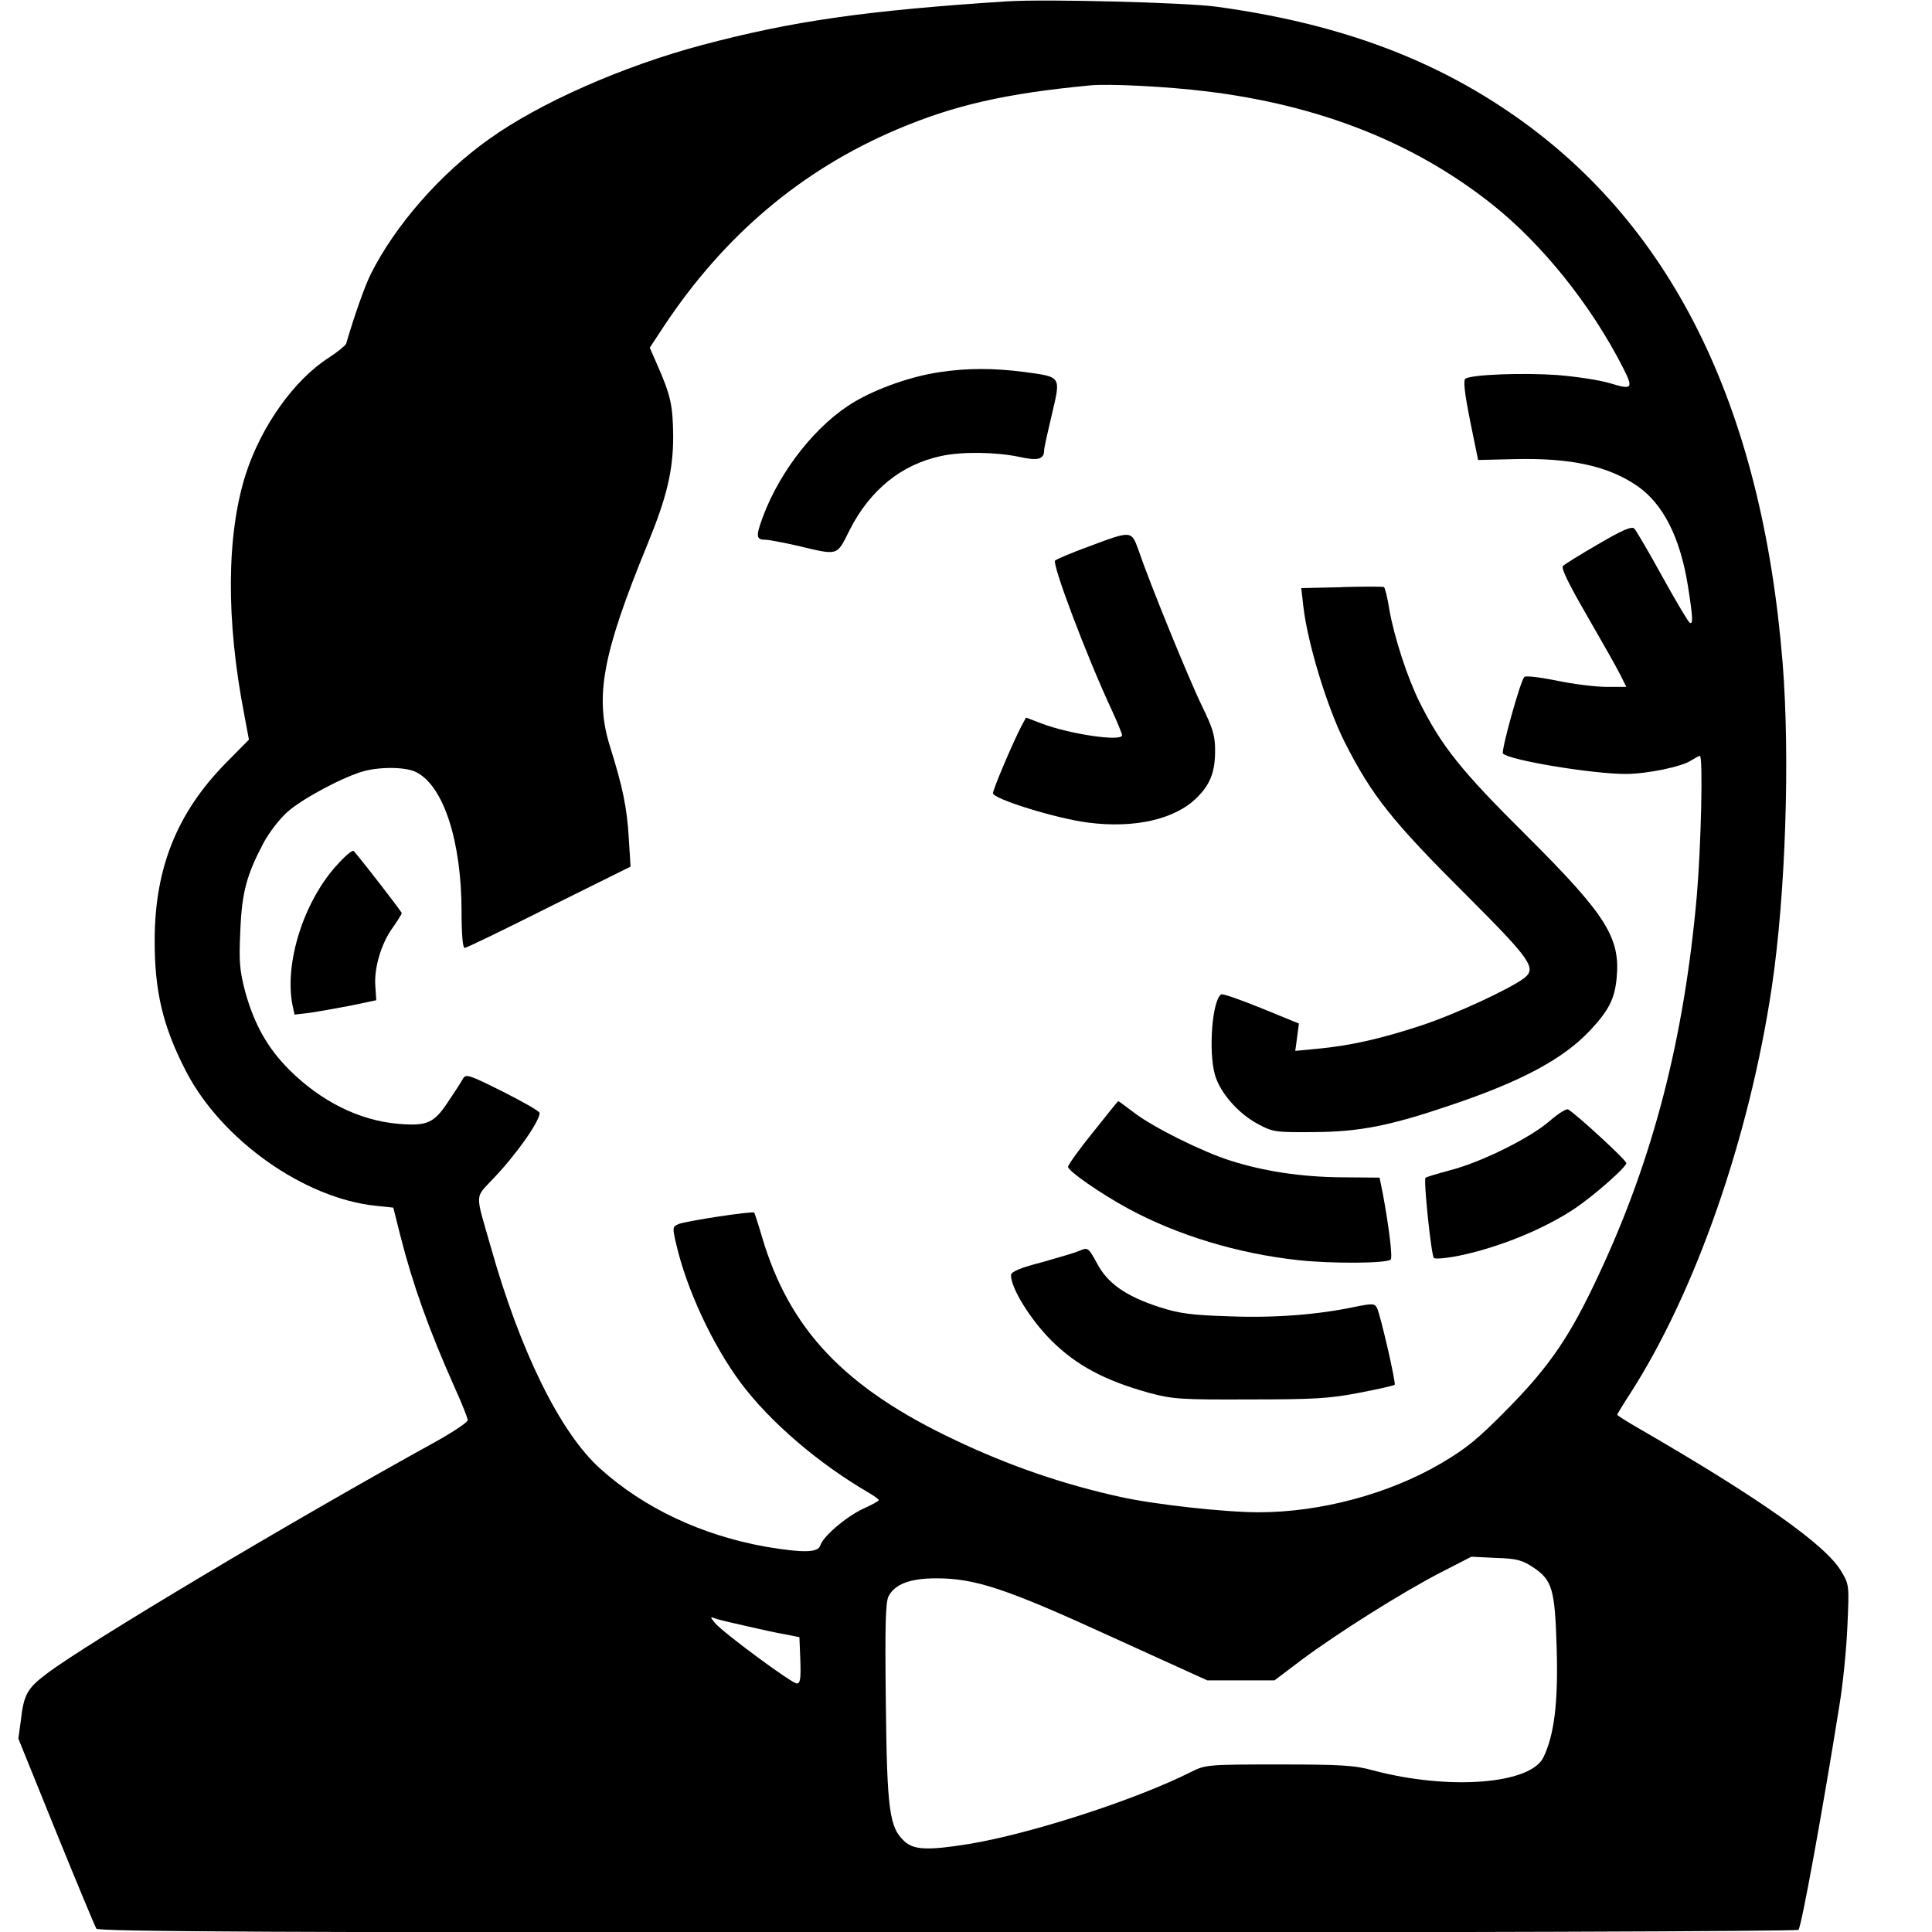 <!-- Generated by IcoMoon.io -->
<svg version="1.1" xmlns="http://www.w3.org/2000/svg" width="32" height="32" viewBox="0 0 32 32">
<title>jenkins</title>
<path d="M16.696 0.021c-2.366 0.154-3.575 0.328-5.071 0.726-1.308 0.348-2.695 0.96-3.53 1.561-0.805 0.572-1.551 1.427-1.954 2.232-0.099 0.199-0.268 0.676-0.408 1.153-0.010 0.030-0.139 0.134-0.283 0.229-0.572 0.363-1.119 1.129-1.377 1.924-0.323 1.004-0.333 2.426-0.025 4.002l0.075 0.403-0.388 0.393c-0.8 0.815-1.168 1.73-1.173 2.908-0.005 0.86 0.134 1.447 0.517 2.188 0.587 1.138 1.954 2.108 3.147 2.232l0.288 0.030 0.119 0.472c0.204 0.8 0.467 1.541 0.895 2.501 0.119 0.264 0.219 0.512 0.219 0.547s-0.239 0.194-0.532 0.358c-2.366 1.303-5.782 3.341-6.443 3.843-0.323 0.244-0.378 0.343-0.428 0.781l-0.040 0.293 0.626 1.546c0.343 0.845 0.646 1.571 0.666 1.601 0.035 0.050 2.908 0.065 14.104 0.065 8.288 0 14.075-0.020 14.089-0.045 0.055-0.085 0.398-1.969 0.676-3.709 0.060-0.358 0.119-0.95 0.134-1.327 0.030-0.671 0.030-0.681-0.104-0.905-0.254-0.433-1.352-1.208-3.346-2.361-0.199-0.114-0.363-0.219-0.363-0.229s0.099-0.174 0.219-0.358c1.079-1.68 1.969-4.231 2.342-6.727 0.229-1.541 0.303-3.808 0.179-5.369-0.348-4.295-1.864-7.333-4.574-9.153-1.342-0.905-2.879-1.452-4.803-1.715-0.522-0.070-2.829-0.129-3.455-0.089zM19.982 1.513c1.874 0.229 3.435 0.845 4.723 1.864 0.835 0.661 1.646 1.67 2.178 2.715 0.174 0.343 0.154 0.368-0.204 0.259-0.174-0.055-0.572-0.114-0.885-0.139-0.552-0.040-1.417-0.010-1.521 0.060-0.040 0.020-0.015 0.239 0.075 0.691l0.134 0.656 0.621-0.015c0.915-0.020 1.536 0.114 2.018 0.447 0.423 0.293 0.706 0.845 0.835 1.646 0.085 0.537 0.089 0.651 0.030 0.616-0.025-0.015-0.229-0.358-0.452-0.761-0.224-0.408-0.433-0.761-0.462-0.795-0.045-0.045-0.189 0.015-0.597 0.254-0.293 0.169-0.557 0.333-0.587 0.363-0.035 0.035 0.089 0.288 0.393 0.815 0.244 0.423 0.492 0.86 0.552 0.979l0.104 0.209h-0.323c-0.184 0-0.552-0.045-0.83-0.104-0.273-0.055-0.517-0.085-0.537-0.060-0.065 0.065-0.388 1.228-0.353 1.268 0.099 0.109 1.472 0.338 2.033 0.338 0.348 0 0.93-0.119 1.084-0.224 0.065-0.040 0.129-0.075 0.144-0.075 0.055 0 0.020 1.496-0.050 2.312-0.209 2.366-0.721 4.355-1.626 6.284-0.467 1.004-0.805 1.501-1.482 2.192-0.517 0.527-0.706 0.681-1.129 0.93-0.865 0.507-1.994 0.81-3.023 0.81-0.557 0-1.725-0.129-2.287-0.254-0.95-0.209-1.844-0.517-2.734-0.94-1.835-0.865-2.754-1.834-3.207-3.381-0.060-0.204-0.119-0.383-0.124-0.388-0.025-0.030-1.134 0.139-1.253 0.189-0.104 0.045-0.104 0.055-0.040 0.333 0.174 0.751 0.602 1.67 1.069 2.297 0.487 0.651 1.288 1.337 2.128 1.825 0.085 0.050 0.159 0.104 0.159 0.119-0.005 0.015-0.119 0.080-0.264 0.144-0.283 0.134-0.661 0.457-0.706 0.607-0.040 0.119-0.283 0.124-0.9 0.020-1.059-0.189-2.014-0.636-2.744-1.293-0.661-0.592-1.327-1.944-1.815-3.679-0.263-0.92-0.268-0.79 0.055-1.138 0.383-0.403 0.756-0.94 0.756-1.074 0-0.030-0.273-0.184-0.607-0.353-0.557-0.278-0.612-0.298-0.661-0.219-0.025 0.050-0.139 0.224-0.249 0.388-0.234 0.353-0.348 0.403-0.825 0.363-0.646-0.055-1.283-0.373-1.81-0.9-0.353-0.353-0.577-0.751-0.726-1.293-0.089-0.343-0.104-0.482-0.080-0.994 0.025-0.646 0.104-0.935 0.388-1.472 0.089-0.164 0.263-0.393 0.393-0.507 0.244-0.219 0.925-0.582 1.268-0.676 0.283-0.075 0.701-0.070 0.87 0.020 0.452 0.234 0.746 1.148 0.746 2.317 0 0.363 0.020 0.592 0.050 0.592s0.656-0.303 1.397-0.676l1.352-0.671-0.030-0.482c-0.030-0.487-0.094-0.82-0.313-1.516-0.254-0.82-0.119-1.531 0.621-3.336 0.323-0.786 0.428-1.223 0.428-1.795-0.005-0.507-0.040-0.676-0.264-1.183l-0.124-0.283 0.239-0.363c0.994-1.496 2.272-2.58 3.853-3.251 0.95-0.403 1.795-0.597 3.207-0.731 0.308-0.030 1.283 0.020 1.919 0.099zM25.391 25.958c0.323 0.214 0.363 0.363 0.393 1.352 0.025 0.89-0.040 1.422-0.219 1.795-0.214 0.447-1.561 0.552-2.819 0.219-0.303-0.085-0.537-0.099-1.566-0.099-1.173 0-1.213 0.005-1.442 0.119-0.925 0.467-2.665 1.029-3.689 1.198-0.676 0.109-0.91 0.099-1.064-0.040-0.254-0.229-0.293-0.507-0.313-2.297-0.015-1.283-0.005-1.666 0.045-1.765 0.104-0.204 0.363-0.298 0.79-0.298 0.646 0 1.158 0.169 2.903 0.969l1.586 0.721h1.114l0.447-0.338c0.607-0.452 1.66-1.114 2.292-1.442l0.522-0.268 0.403 0.020c0.343 0.010 0.438 0.035 0.616 0.154zM12.361 26.933c0.239 0.055 0.532 0.119 0.656 0.139l0.224 0.045 0.015 0.383c0.010 0.308 0 0.383-0.060 0.383-0.080 0-1.198-0.825-1.347-0.994-0.089-0.104-0.089-0.114-0.010-0.085 0.045 0.020 0.283 0.075 0.522 0.129z"></path>
<path d="M15.553 6.166c-0.447 0.065-1.009 0.259-1.397 0.487-0.626 0.368-1.233 1.134-1.521 1.909-0.119 0.323-0.114 0.378 0.045 0.378 0.055 0 0.283 0.045 0.507 0.094 0.711 0.169 0.666 0.184 0.885-0.254 0.338-0.666 0.86-1.089 1.521-1.228 0.348-0.075 0.905-0.065 1.288 0.015 0.313 0.070 0.413 0.040 0.413-0.109 0-0.040 0.060-0.308 0.129-0.597 0.149-0.636 0.164-0.616-0.467-0.701-0.502-0.065-0.94-0.065-1.402 0.005z"></path>
<path d="M18.038 9.050c-0.288 0.104-0.542 0.214-0.562 0.234-0.055 0.055 0.522 1.586 0.94 2.481 0.094 0.204 0.169 0.388 0.169 0.413 0 0.109-0.86-0.015-1.332-0.194l-0.259-0.099-0.075 0.139c-0.149 0.288-0.472 1.049-0.472 1.114 0 0.094 1.039 0.418 1.576 0.487 0.771 0.099 1.442-0.055 1.8-0.413 0.224-0.219 0.303-0.428 0.303-0.781 0-0.244-0.035-0.363-0.219-0.741-0.209-0.428-0.86-2.018-1.054-2.59-0.114-0.313-0.114-0.313-0.815-0.050z"></path>
<path d="M22.219 9.726l-0.666 0.015 0.035 0.308c0.070 0.602 0.388 1.651 0.681 2.237 0.457 0.9 0.781 1.308 2.048 2.57 1.044 1.044 1.138 1.183 0.925 1.347-0.249 0.184-1.138 0.597-1.71 0.785-0.666 0.219-1.173 0.333-1.715 0.383l-0.363 0.035 0.030-0.224 0.030-0.229-0.621-0.254c-0.343-0.139-0.641-0.244-0.666-0.229-0.149 0.094-0.214 0.94-0.104 1.332 0.085 0.298 0.388 0.646 0.721 0.82 0.239 0.129 0.288 0.134 0.925 0.129 0.751-0.005 1.253-0.104 2.262-0.447 1.168-0.393 1.854-0.761 2.297-1.228 0.313-0.333 0.413-0.522 0.447-0.86 0.070-0.681-0.164-1.054-1.496-2.381-1.079-1.069-1.402-1.477-1.765-2.202-0.204-0.408-0.423-1.084-0.502-1.536-0.030-0.199-0.075-0.368-0.089-0.373-0.020-0.010-0.333-0.010-0.701 0z"></path>
<path d="M5.57 14.339c-0.547 0.611-0.86 1.616-0.726 2.307l0.035 0.159 0.254-0.030c0.139-0.020 0.442-0.075 0.676-0.119l0.423-0.089-0.015-0.229c-0.025-0.303 0.099-0.716 0.288-0.974 0.080-0.114 0.149-0.224 0.149-0.239 0-0.025-0.631-0.84-0.795-1.029-0.020-0.025-0.149 0.085-0.288 0.244z"></path>
<path d="M18.103 18.754c-0.229 0.283-0.413 0.542-0.413 0.572 0 0.070 0.537 0.442 0.994 0.691 0.815 0.442 1.815 0.746 2.819 0.855 0.537 0.060 1.472 0.055 1.531-0.010 0.035-0.030-0.030-0.552-0.129-1.084l-0.055-0.273-0.626-0.005c-0.661-0.005-1.293-0.099-1.849-0.278-0.457-0.144-1.268-0.547-1.581-0.785-0.144-0.109-0.264-0.199-0.273-0.199-0.005 0-0.194 0.234-0.418 0.517z"></path>
<path d="M25.67 18.565c-0.318 0.278-1.124 0.681-1.641 0.815-0.219 0.060-0.408 0.114-0.418 0.129-0.035 0.035 0.094 1.283 0.139 1.327 0.020 0.020 0.214 0.005 0.428-0.040 0.666-0.139 1.402-0.442 1.914-0.785 0.323-0.219 0.845-0.681 0.845-0.746 0-0.050-0.81-0.795-0.964-0.89-0.030-0.015-0.164 0.070-0.303 0.189z"></path>
<path d="M17.864 20.723c-0.055 0.025-0.328 0.104-0.607 0.184-0.368 0.094-0.512 0.159-0.512 0.214 0 0.214 0.318 0.731 0.666 1.079 0.418 0.418 0.89 0.666 1.621 0.87 0.393 0.104 0.512 0.114 1.666 0.109 1.069 0 1.322-0.015 1.81-0.109 0.313-0.060 0.577-0.119 0.592-0.134 0.025-0.025-0.234-1.153-0.293-1.273-0.040-0.075-0.075-0.075-0.353-0.020-0.626 0.134-1.357 0.189-2.103 0.159-0.616-0.020-0.815-0.045-1.153-0.154-0.547-0.179-0.85-0.388-1.024-0.716-0.149-0.273-0.154-0.278-0.308-0.209z"></path>
</svg>
